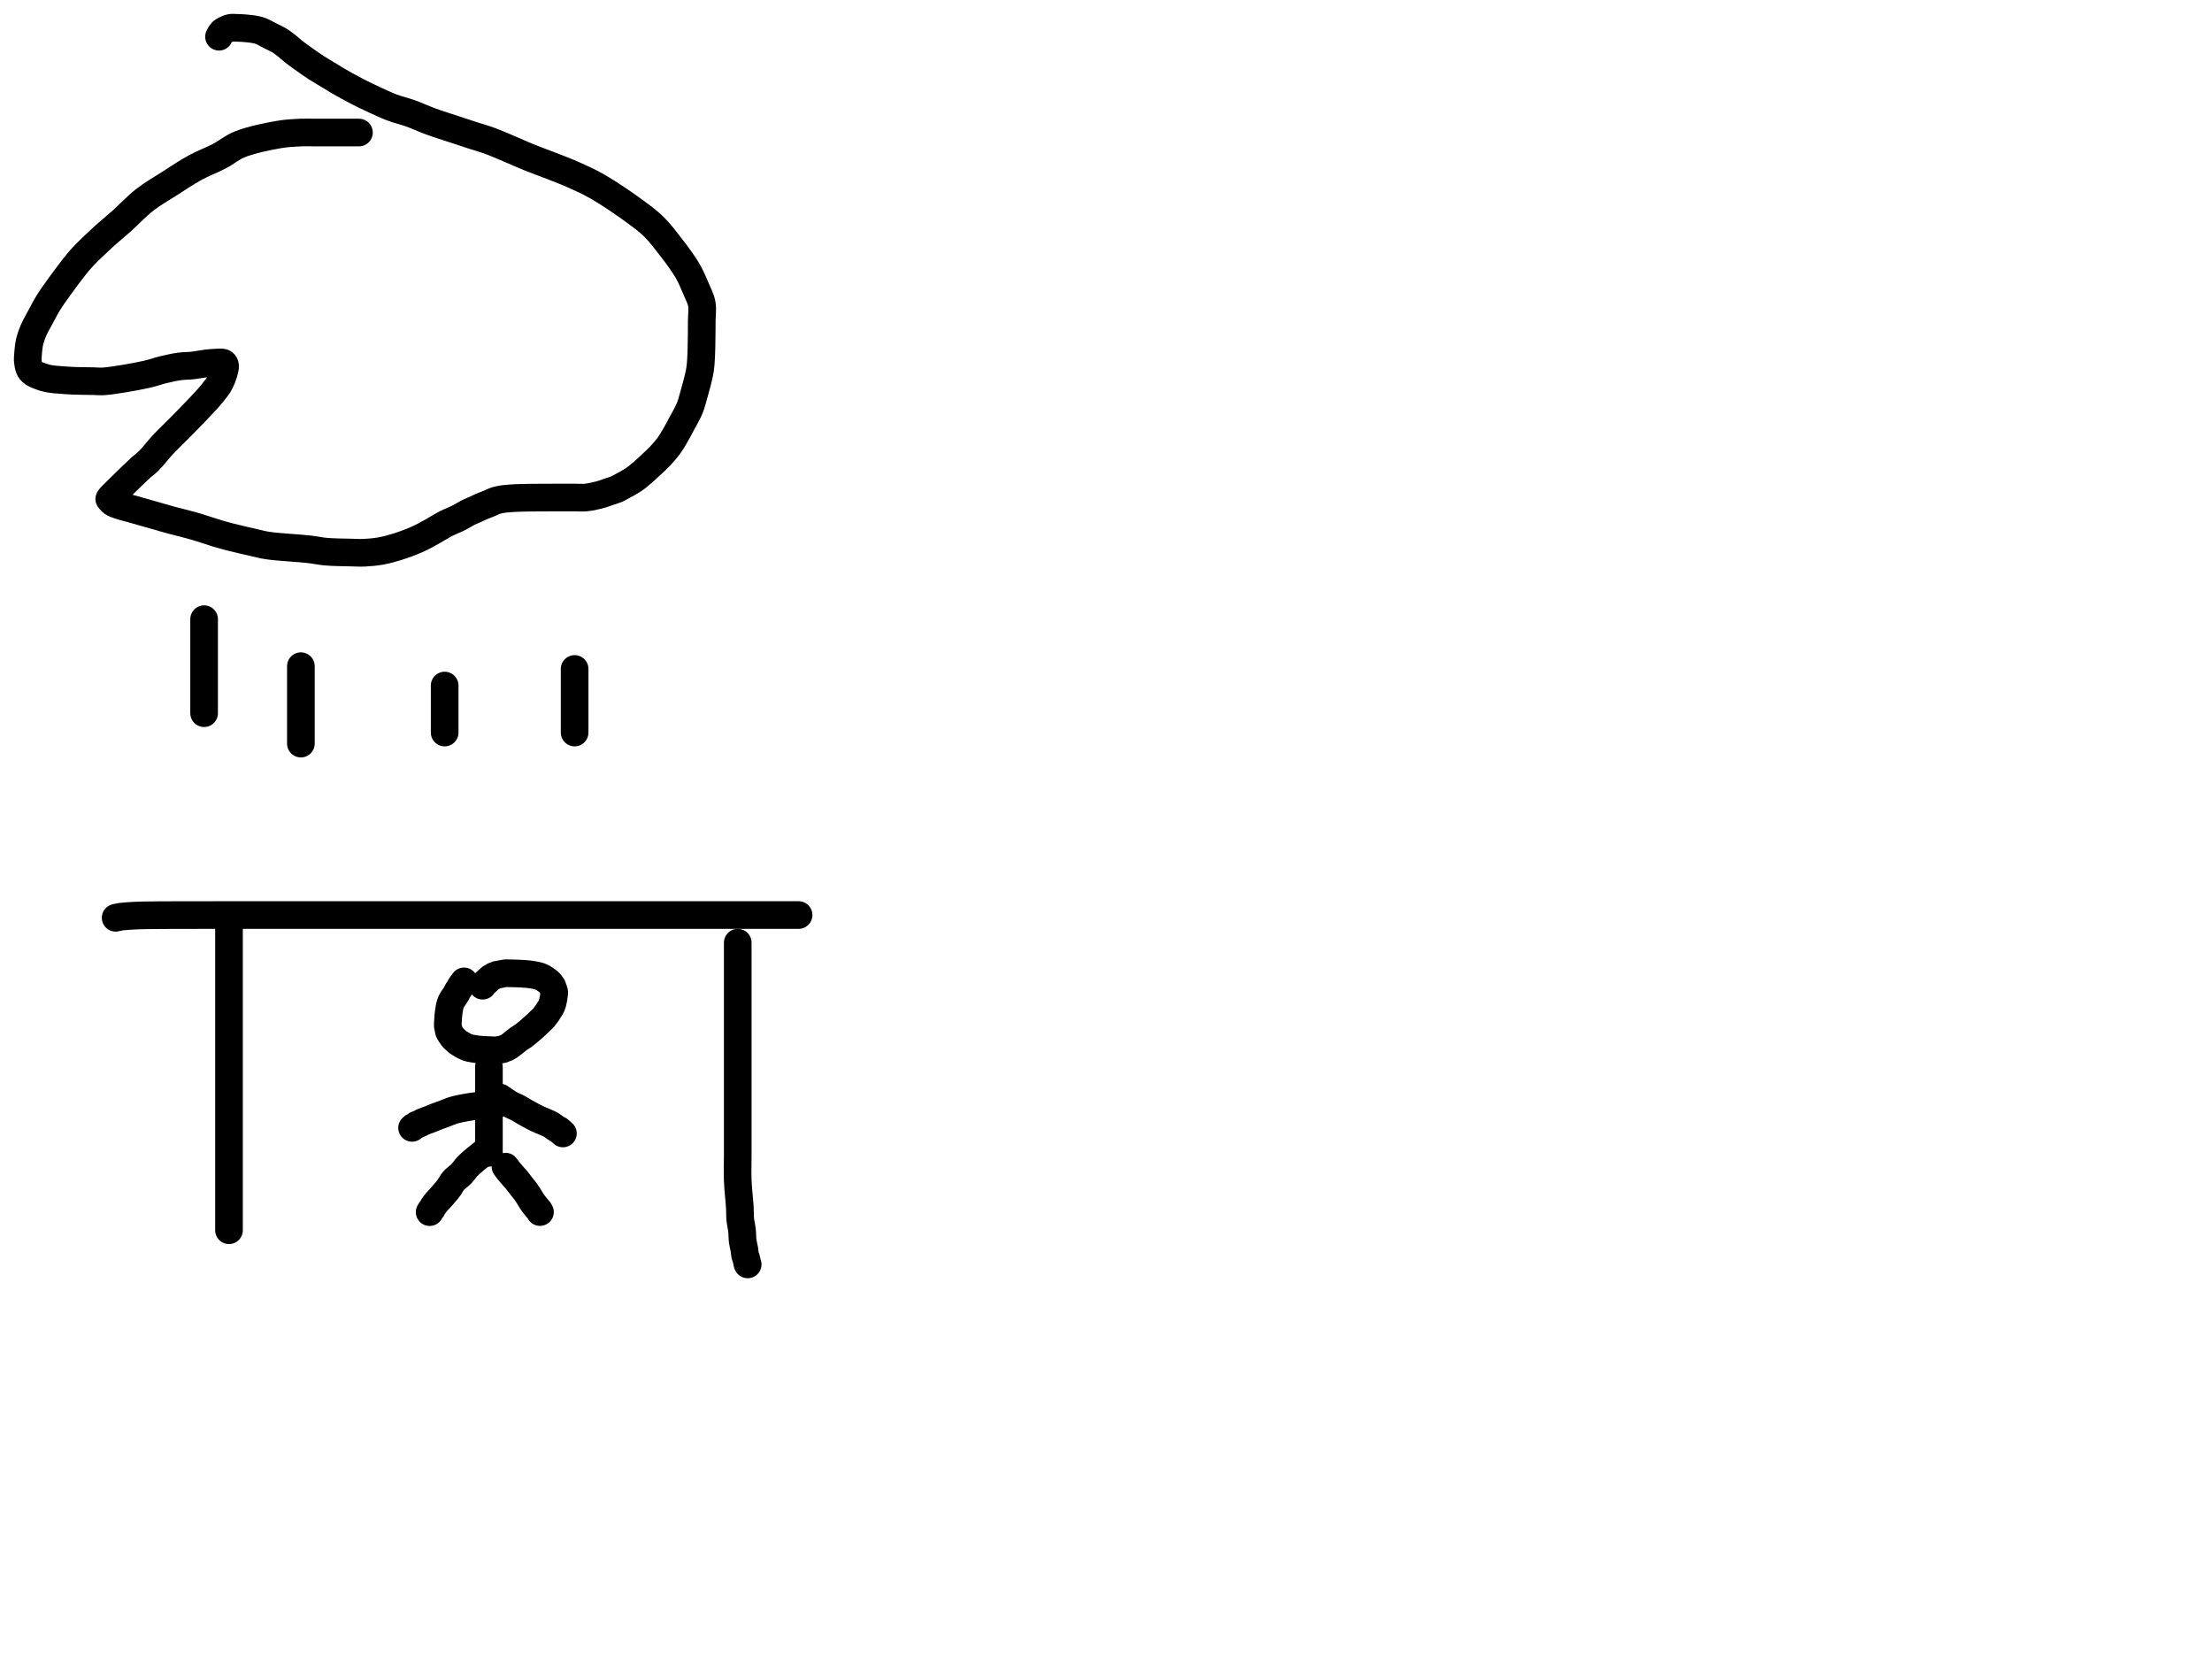 <?xml version="1.0" encoding="utf-8"?>
<!-- Generator: SketchAPI 2022.10.18.0 https://api.sketch.io -->
<svg version="1.1" xmlns="http://www.w3.org/2000/svg" xmlns:xlink="http://www.w3.org/1999/xlink" xmlns:sketchjs="https://sketch.io/dtd/" sketchjs:metadata="eyJuYW1lIjoiRHJhd2luZy5za2V0Y2hwYWQiLCJzdXJmYWNlIjp7ImlzUGFpbnQiOnRydWUsIm1ldGhvZCI6ImZpbGwiLCJibGVuZCI6Im5vcm1hbCIsImVuYWJsZWQiOnRydWUsIm9wYWNpdHkiOjEsInR5cGUiOiJjb2xvciIsImNvbG9yIjoiI2ZmZmZmZiIsImlzRmlsbCI6dHJ1ZX0sImNsaXBQYXRoIjp7ImVuYWJsZWQiOnRydWUsInN0eWxlIjp7InN0cm9rZVN0eWxlIjoiYmxhY2siLCJsaW5lV2lkdGgiOjF9fSwiZGVzY3JpcHRpb24iOiJNYWRlIHdpdGggU2tldGNocGFkIiwibWV0YWRhdGEiOnt9LCJleHBvcnREUEkiOjcyLCJleHBvcnRGb3JtYXQiOiJwbmciLCJleHBvcnRRdWFsaXR5IjowLjk1LCJ1bml0cyI6InB4Iiwid2lkdGgiOjE0NTQsImhlaWdodCI6ODMzLCJwYWdlcyI6W3sid2lkdGgiOjE0NTQsImhlaWdodCI6ODMzfV0sInV1aWQiOiI2ODU4MTcxYS1lNWM3LTQxZGItODBiZi04NTA3ZWQwNGUyZTUifQ==" width="800" height="600" viewBox="0 0 800 600">
<path style="fill: none; stroke: #000000; mix-blend-mode: source-over; stroke-dasharray: none; stroke-dashoffset: 0; stroke-linecap: round; stroke-linejoin: round; stroke-miterlimit: 4; stroke-opacity: 1; stroke-width: 10;" sketchjs:tool="pencil" d="M119.82 37.93 C119.82 37.93 119.82 37.93 119.82 37.93 119.82 37.93 119.82 37.93 119.82 37.93 119.82 37.93 118.554 37.93 117.82 37.93 116.921 37.93 115.552 37.93 114.82 37.93 114.397 37.93 114.304 37.93 113.82 37.93 112.54 37.93 108.666 37.93 106.82 37.93 105.611 37.93 104.947 37.93 103.82 37.93 102.365 37.93 100.68 37.845 98.82 37.93 96.461 38.037 93.831 38.146 90.81 38.66 86.751 39.351 80.573 40.641 76.73 42.2 73.799 43.389 72.005 45.071 69.42 46.43 66.63 47.897 63.47 49.044 60.53 50.65 57.451 52.332 54.401 54.411 51.37 56.35 48.335 58.291 45.194 60.058 42.33 62.29 39.407 64.568 36.689 67.533 34.03 69.91 31.625 72.06 29.382 73.846 27.08 75.96 24.694 78.152 21.836 80.852 19.97 82.85 18.647 84.267 17.932 85.177 16.76 86.65 15.22 88.586 13.208 91.307 11.61 93.53 10.147 95.565 8.76 97.459 7.52 99.46 6.325 101.388 5.23 103.543 4.28 105.31 3.503 106.756 2.794 107.949 2.21 109.28 1.653 110.549 1.148 111.912 0.83 113.11 0.561 114.123 0.455 115.012 0.33 115.98 0.204 116.959 0.136 118.225 0.08 118.95 0.048 119.368 -0.03 119.502 0.01 119.94 0.093 120.844 0.205 122.958 1.07 124.03 2.073 125.272 4.217 125.993 6.14 126.58 8.389 127.266 11.102 127.346 13.84 127.56 16.946 127.802 21.241 127.796 23.82 127.85 25.453 127.884 26.068 128.032 27.82 127.9 31.239 127.641 38.982 126.274 42.86 125.42 45.353 124.871 46.908 124.225 48.93 123.74 50.915 123.264 52.98 122.793 54.88 122.53 56.598 122.292 58.178 122.348 59.83 122.16 61.501 121.97 63.391 121.558 64.85 121.39 65.969 121.261 66.936 121.215 67.83 121.16 68.56 121.115 69.261 121.023 69.82 121.07 70.234 121.105 70.625 121.099 70.89 121.3 71.157 121.503 71.364 121.81 71.41 122.29 71.518 123.404 70.525 126.325 69.68 128.06 68.878 129.706 67.808 130.93 66.55 132.49 64.98 134.437 62.777 136.672 60.84 138.72 58.9 140.772 56.904 142.776 54.92 144.79 52.934 146.806 50.82 148.786 48.93 150.81 47.119 152.75 45.275 155.212 43.79 156.68 42.79 157.668 42.018 158.158 41.1 158.98 40.096 159.88 39.031 160.904 38.01 161.88 36.988 162.857 35.879 163.95 34.97 164.84 34.227 165.568 33.621 166.166 32.95 166.83 32.281 167.493 31.502 168.269 30.95 168.82 30.559 169.21 30.206 169.513 29.95 169.82 29.761 170.048 29.51 170.46 29.51 170.46 29.51 170.46 29.51 170.46 29.51 170.46 29.51 170.46 29.51 170.46 29.51 170.46 29.51 170.46 30.228 171.397 30.75 171.76 31.368 172.189 32.135 172.423 33.06 172.75 34.372 173.213 36.16 173.62 37.93 174.12 40.053 174.72 42.597 175.445 44.93 176.11 47.264 176.775 49.516 177.452 51.93 178.11 54.499 178.81 57.177 179.396 59.91 180.18 62.842 181.021 66.551 182.317 68.96 183.03 70.547 183.5 71.336 183.721 72.93 184.13 75.314 184.742 79.344 185.676 81.9 186.25 83.8 186.677 84.763 186.99 86.88 187.31 90.515 187.859 97.965 188.213 101.83 188.66 104.29 188.945 105.638 189.315 107.85 189.51 110.537 189.747 114.263 189.767 116.82 189.83 118.728 189.877 120.079 189.982 121.82 189.9 123.736 189.81 125.842 189.614 127.84 189.25 129.873 188.879 131.826 188.341 133.91 187.68 136.203 186.953 138.859 185.962 141.01 185 142.892 184.159 144.46 183.249 146.16 182.32 147.864 181.389 149.53 180.289 151.22 179.42 152.84 178.587 154.661 177.921 156.09 177.19 157.26 176.592 158.179 175.939 159.21 175.42 160.174 174.935 161.209 174.547 162.08 174.15 162.814 173.815 163.359 173.521 164.1 173.2 164.981 172.819 166.145 172.41 167.03 172.04 167.775 171.728 168.398 171.372 169.07 171.14 169.69 170.926 170.285 170.796 170.91 170.67 171.545 170.542 172.133 170.46 172.85 170.38 173.736 170.281 175.103 170.209 175.83 170.16 176.249 170.132 176.432 170.118 176.82 170.1 177.371 170.075 178.153 170.057 178.82 170.04 179.487 170.023 180.268 170.011 180.82 170 181.211 169.992 181.347 169.986 181.82 169.98 182.98 169.966 186.163 169.957 187.82 169.95 188.992 169.945 189.82 169.942 190.82 169.94 191.82 169.938 192.921 169.94 193.82 169.94 194.554 169.94 195.153 169.94 195.82 169.94 196.487 169.94 197.039 169.94 197.82 169.94 198.925 169.94 200.582 170.043 201.82 169.94 202.907 169.849 203.85 169.642 204.86 169.43 205.88 169.216 206.996 168.935 207.91 168.66 208.675 168.43 209.233 168.192 209.99 167.93 210.896 167.617 212.222 167.232 212.98 166.91 213.469 166.702 213.628 166.593 214.15 166.31 215.25 165.714 217.74 164.418 219.21 163.42 220.456 162.575 221.418 161.718 222.48 160.81 223.548 159.898 224.571 158.924 225.6 157.96 226.631 156.994 227.654 156.091 228.66 155.02 229.75 153.86 230.931 152.516 231.88 151.22 232.774 149.999 233.484 148.753 234.23 147.48 234.981 146.2 235.601 145.008 236.37 143.56 237.313 141.785 238.668 139.513 239.45 137.6 240.127 135.945 240.485 134.327 240.93 132.8 241.333 131.417 241.668 130.232 242.02 128.83 242.411 127.27 242.897 125.428 243.15 123.86 243.373 122.478 243.438 121.312 243.53 119.92 243.634 118.356 243.668 116.594 243.71 114.93 243.752 113.264 243.765 111.504 243.78 109.93 243.793 108.522 243.795 107.398 243.8 105.93 243.806 104.132 244.152 101.828 243.81 99.93 243.482 98.106 242.613 96.524 241.87 94.74 241.053 92.779 240.053 90.47 239.07 88.66 238.224 87.103 237.414 85.918 236.42 84.47 235.292 82.826 234.045 81.167 232.61 79.34 230.887 77.146 228.855 74.364 226.73 72.25 224.686 70.216 222.797 68.811 220.14 66.84 216.429 64.087 210.473 60.003 206.31 57.6 203.113 55.754 200.389 54.55 197.51 53.26 194.826 52.057 192.248 51.101 189.6 50.06 186.951 49.018 184.642 48.223 181.62 47.01 177.585 45.39 171.465 42.544 167.58 41.1 164.897 40.103 162.891 39.586 160.67 38.86 158.598 38.182 156.871 37.61 154.67 36.88 151.972 35.985 148.475 34.908 145.67 33.88 143.157 32.959 140.959 31.898 138.6 31.05 136.296 30.222 133.895 29.678 131.68 28.84 129.555 28.036 127.585 27.083 125.56 26.15 123.532 25.216 121.598 24.309 119.52 23.24 117.241 22.068 114.312 20.446 112.45 19.37 111.206 18.651 110.528 18.197 109.38 17.5 107.918 16.612 105.958 15.495 104.39 14.48 102.939 13.541 101.638 12.603 100.28 11.64 98.922 10.677 97.361 9.582 96.24 8.7 95.4 8.038 94.877 7.499 94.1 6.88 93.221 6.18 92.193 5.34 91.22 4.73 90.318 4.165 89.321 3.741 88.48 3.31 87.765 2.943 87.153 2.637 86.49 2.3 85.827 1.963 85.159 1.55 84.5 1.29 83.896 1.052 83.314 0.911 82.7 0.77 82.074 0.626 81.426 0.528 80.78 0.44 80.127 0.351 79.347 0.29 78.8 0.24 78.414 0.205 78.197 0.184 77.81 0.16 77.262 0.125 76.37 0.091 75.82 0.07 75.43 0.055 75.153 0.05 74.82 0.04 74.487 0.03 74.158 -0.023 73.82 0.01 73.465 0.045 73.101 0.141 72.74 0.26 72.355 0.387 71.962 0.569 71.58 0.76 71.185 0.957 70.74 1.137 70.41 1.43 70.079 1.724 69.811 2.181 69.6 2.52 69.433 2.789 69.21 3.28 69.21 3.28 " transform="matrix(1.0,0.0,0.0,1.0,10.0,10.0)"/>
<path style="fill: none; stroke: #000000; mix-blend-mode: source-over; stroke-dasharray: none; stroke-dashoffset: 0; stroke-linecap: round; stroke-linejoin: round; stroke-miterlimit: 4; stroke-opacity: 1; stroke-width: 10;" sketchjs:tool="pencil" d="M0 0 C0 0 0 0 0 0 0 0 0 0 0 0 0 0 0 2.101 0 3 0 3.734 0 4.219 0 5 0 6.105 0 7.762 0 9 0 10.072 0 11.101 0 12 0 12.734 0 13.266 0 14 0 14.899 0 16 0 17 0 18 0 19 0 20 0 21 0 22.101 0 23 0 23.734 0 24.333 0 25 0 25.667 0 26.333 0 27 0 27.667 0 28.333 0 29 0 29.667 0 30.333 0 31 0 31.667 0 32.448 0 33 0 33.391 0 34 0 34 " transform="matrix(1.0,0.0,0.0,1.0,73.819,223.935)"/>
<path style="fill: none; stroke: #000000; mix-blend-mode: source-over; stroke-dasharray: none; stroke-dashoffset: 0; stroke-linecap: round; stroke-linejoin: round; stroke-miterlimit: 4; stroke-opacity: 1; stroke-width: 10;" sketchjs:tool="pencil" d="M0 0 C0 0 0 0 0 0 0 0 0 0 0 0 0 0 0 2.268 0 3 0 3.423 0 3.539 0 4 0 5.03 0 7.709 0 9 0 9.817 0 10.266 0 11 0 11.899 0 12.791 0 14 0 15.846 0 19.374 0 21 0 21.869 0 22.448 0 23 0 23.391 0 23.577 0 24 0 24.732 0 26.268 0 27 0 27.423 0 28 0 28 " transform="matrix(1.0,0.0,0.0,1.0,108.819,240.935)"/>
<path style="fill: none; stroke: #000000; mix-blend-mode: source-over; stroke-dasharray: none; stroke-dashoffset: 0; stroke-linecap: round; stroke-linejoin: round; stroke-miterlimit: 4; stroke-opacity: 1; stroke-width: 10;" sketchjs:tool="pencil" d="M0 0 C0 0 0 0 0 0 0 0 0 0 0 0 0 0 0 0 0 0 0 0 0 0.609 0 1 0 1.552 0 2.333 0 3 0 3.667 0 4.333 0 5 0 5.667 0 6.333 0 7 0 7.667 0 8.448 0 9 0 9.391 0 9.609 0 10 0 10.552 0 11.333 0 12 0 12.667 0 13.448 0 14 0 14.391 0 14.609 0 15 0 15.552 0 17 0 17 " transform="matrix(1.0,0.0,0.0,1.0,160.819,247.935)"/>
<path style="fill: none; stroke: #000000; mix-blend-mode: source-over; stroke-dasharray: none; stroke-dashoffset: 0; stroke-linecap: round; stroke-linejoin: round; stroke-miterlimit: 4; stroke-opacity: 1; stroke-width: 10;" sketchjs:tool="pencil" d="M0 0 C0 0 0 0 0 0 0 0 0 0 0 0 0 0 0 0.609 0 1 0 1.552 0 2.333 0 3 0 3.667 0 4.266 0 5 0 5.899 0 7.101 0 8 0 8.734 0 9.266 0 10 0 10.899 0 12.101 0 13 0 13.734 0 14.448 0 15 0 15.391 0 15.577 0 16 0 16.732 0 18.101 0 19 0 19.734 0 20.448 0 21 0 21.391 0 21.667 0 22 0 22.333 0 23 0 23 " transform="matrix(1.0,0.0,0.0,1.0,207.819,241.935)"/>
<path style="fill: none; stroke: #000000; mix-blend-mode: source-over; stroke-dasharray: none; stroke-dashoffset: 0; stroke-linecap: round; stroke-linejoin: round; stroke-miterlimit: 4; stroke-opacity: 1; stroke-width: 10;" sketchjs:tool="pencil" d="M0 1 C0 1 0 1 0 1 0 1 0.071 0.971 0.15 0.95 0.428 0.877 1.271 0.685 2.06 0.58 3.321 0.413 5.566 0.299 7.01 0.22 8.131 0.159 8.67 0.139 10 0.11 12.663 0.051 18.287 0.036 22 0.02 25.215 0.006 27.725 0.013 31 0.01 34.936 0.006 39.753 0.002 44 0 48.08 -0.002 51.846 0 56 0 60.487 0 64.918 0 70 0 76.074 0 84.834 0 90 0 93.267 0 95.064 0 98 0 101.596 0 105.653 0 110 0 115.174 0 121.252 0 127 0 132.914 0 138.288 0 145 0 153.52 0 165.76 0 174 0 180.12 0 185.05 0 190 0 194.287 0 198.404 0 202 0 204.936 0 207.064 0 210 0 213.596 0 218.536 0 222 0 224.646 0 226.862 0 229 0 230.807 0 232.333 0 234 0 235.667 0 237.426 0 239 0 240.408 0 241.895 0 243 0 243.781 0 244.333 0 245 0 245.667 0 247 0 247 0 " transform="matrix(1.0,0.0,0.0,1.0,41.819,330.935)"/>
<path style="fill: none; stroke: #000000; mix-blend-mode: source-over; stroke-dasharray: none; stroke-dashoffset: 0; stroke-linecap: round; stroke-linejoin: round; stroke-miterlimit: 4; stroke-opacity: 1; stroke-width: 10;" sketchjs:tool="pencil" d="M0 0 C0 0 0 0 0 0 0 0 0 0 0 0 0 0 0 0 0 0 0 0 0 1.266 0 2 0 2.899 0 3.873 0 5 0 6.455 0 8.426 0 10 0 11.408 0 12.592 0 14 0 15.574 0 17.257 0 19 0 20.909 0 22.798 0 25 0 27.697 0 31.188 0 34 0 36.48 0 38.459 0 41 0 44.037 0 47.852 0 51 0 53.815 0 56.333 0 59 0 61.667 0 64.525 0 67 0 69.144 0 70.856 0 73 0 75.475 0 78.185 0 81 0 84.148 0 88.641 0 91 0 92.292 0 92.873 0 94 0 95.455 0 97.426 0 99 0 100.408 0 101.895 0 103 0 103.781 0 104.266 0 105 0 105.899 0 107.268 0 108 0 108.423 0 108.667 0 109 0 109.333 0 109.667 0 110 0 110.333 0 110.667 0 111 0 111.333 0 112 0 112 " transform="matrix(1.0,0.0,0.0,1.0,82.819,332.935)"/>
<path style="fill: none; stroke: #000000; mix-blend-mode: source-over; stroke-dasharray: none; stroke-dashoffset: 0; stroke-linecap: round; stroke-linejoin: round; stroke-miterlimit: 4; stroke-opacity: 1; stroke-width: 10;" sketchjs:tool="pencil" d="M0.05 0 C0.05 0 0.05 0 0.05 0 0.05 0 0.05 0.609 0.05 1 0.05 1.552 0.05 2.448 0.05 3 0.05 3.391 0.05 3.667 0.05 4 0.05 4.333 0.05 4.556 0.05 5 0.05 5.889 0.05 7.438 0.05 9 0.05 11.209 0.05 14.333 0.05 17 0.05 19.667 0.05 22.422 0.05 25 0.05 27.411 0.05 29.589 0.05 32 0.05 34.578 0.05 37.121 0.05 40 0.05 43.375 0.05 47.18 0.05 51 0.05 55.152 0.05 60.683 0.05 64 0.05 66.057 0.05 67.138 0.05 69 0.05 71.355 0.05 74.255 0.05 77 0.05 79.912 -0.068 82.923 0.05 86 0.175 89.25 0.679 93.426 0.82 96.01 0.909 97.639 0.823 98.67 0.95 100 1.078 101.346 1.44 102.696 1.59 104.04 1.738 105.366 1.687 106.779 1.85 108.01 1.994 109.099 2.314 110.153 2.46 111.06 2.576 111.783 2.571 112.46 2.7 113.02 2.8 113.457 2.983 113.797 3.09 114.16 3.185 114.484 3.252 114.777 3.32 115.09 3.389 115.406 3.424 115.824 3.5 116.05 3.545 116.182 3.65 116.35 3.65 116.35 3.65 116.35 3.65 116.35 3.65 116.35 3.65 116.35 3.65 116.35 3.65 116.35 " transform="matrix(1.0,0.0,0.0,1.0,266.766,340.935)"/>
<path style="fill: none; stroke: #000000; mix-blend-mode: source-over; stroke-dasharray: none; stroke-dashoffset: 0; stroke-linecap: round; stroke-linejoin: round; stroke-miterlimit: 4; stroke-opacity: 1; stroke-width: 10;" sketchjs:tool="pencil" d="M5.89 2.97 C5.89 2.97 5.89 2.97 5.89 2.97 5.89 2.97 5.89 2.97 5.89 2.97 5.89 2.97 5.89 2.97 5.89 2.97 5.89 2.97 5.692 3.273 5.55 3.47 5.334 3.77 4.918 4.237 4.7 4.58 4.53 4.846 4.47 5.059 4.31 5.33 4.106 5.675 3.751 6.118 3.55 6.47 3.39 6.751 3.325 6.976 3.17 7.26 2.977 7.612 2.711 8.033 2.46 8.41 2.205 8.793 1.862 9.193 1.65 9.54 1.484 9.812 1.377 10.035 1.26 10.3 1.139 10.574 1.036 10.867 0.94 11.16 0.842 11.46 0.761 11.714 0.68 12.08 0.565 12.603 0.446 13.474 0.37 14.01 0.316 14.391 0.285 14.662 0.25 14.99 0.215 15.319 0.188 15.593 0.16 15.98 0.12 16.528 0.076 17.42 0.05 17.97 0.031 18.36 -0.019 18.633 0.01 18.97 0.04 19.323 0.174 19.691 0.24 20.04 0.303 20.37 0.328 20.788 0.4 21.01 0.441 21.135 0.471 21.167 0.54 21.29 0.685 21.546 1.012 22.064 1.27 22.44 1.531 22.821 1.84 23.283 2.1 23.56 2.282 23.754 2.419 23.823 2.62 24 2.909 24.254 3.34 24.706 3.66 24.95 3.902 25.135 4.053 25.208 4.34 25.38 4.818 25.667 5.763 26.225 6.28 26.48 6.609 26.642 6.824 26.728 7.11 26.83 7.404 26.935 7.658 27.014 8.02 27.1 8.537 27.222 9.398 27.357 9.93 27.44 10.31 27.499 10.582 27.532 10.91 27.57 11.239 27.608 11.513 27.639 11.9 27.67 12.448 27.714 13.34 27.762 13.89 27.79 14.28 27.81 14.557 27.817 14.89 27.83 15.223 27.843 15.557 27.86 15.89 27.87 16.223 27.88 16.557 27.883 16.89 27.89 17.223 27.897 17.552 27.945 17.89 27.91 18.245 27.873 18.62 27.732 18.97 27.66 19.299 27.593 19.707 27.566 19.93 27.49 20.059 27.446 20.096 27.395 20.22 27.34 20.429 27.248 20.777 27.158 21.08 27.02 21.443 26.855 21.771 26.698 22.24 26.39 23.075 25.843 24.578 24.502 25.53 23.82 26.223 23.324 26.751 23.069 27.38 22.61 28.087 22.094 28.956 21.346 29.55 20.85 29.972 20.498 30.268 20.242 30.62 19.93 30.972 19.618 31.257 19.355 31.66 18.98 32.23 18.45 33.146 17.58 33.71 17.04 34.11 16.656 34.471 16.353 34.73 16.05 34.92 15.829 34.996 15.664 35.17 15.43 35.406 15.113 35.806 14.669 36.03 14.33 36.205 14.066 36.275 13.859 36.44 13.59 36.65 13.247 37.01 12.801 37.21 12.45 37.369 12.172 37.468 11.94 37.58 11.67 37.696 11.391 37.792 11.15 37.89 10.8 38.031 10.295 38.185 9.439 38.28 8.91 38.348 8.531 38.387 8.257 38.43 7.93 38.473 7.604 38.545 7.07 38.54 6.95 38.539 6.923 38.538 6.928 38.53 6.9 38.481 6.713 38.043 5.215 37.84 4.81 37.748 4.627 37.694 4.594 37.58 4.44 37.38 4.169 36.996 3.616 36.73 3.34 36.541 3.144 36.429 3.07 36.19 2.89 35.767 2.571 34.859 1.93 34.37 1.65 34.064 1.475 33.91 1.4 33.59 1.28 33.118 1.103 32.397 0.906 31.78 0.77 31.151 0.631 30.387 0.538 29.85 0.46 29.466 0.404 29.247 0.369 28.86 0.33 28.314 0.275 27.542 0.228 26.88 0.19 26.215 0.152 25.432 0.121 24.88 0.1 24.49 0.085 24.27 0.08 23.88 0.07 23.33 0.056 22.44 0.041 21.89 0.03 21.5 0.022 21.281 -0.024 20.89 0.01 20.324 0.059 19.39 0.318 18.83 0.41 18.448 0.473 18.08 0.474 17.86 0.54 17.738 0.576 17.707 0.621 17.59 0.67 17.384 0.756 16.945 0.865 16.72 0.98 16.561 1.061 16.492 1.15 16.34 1.24 16.131 1.363 15.781 1.487 15.57 1.63 15.4 1.745 15.321 1.847 15.15 2 14.878 2.243 14.447 2.63 14.1 2.95 13.753 3.27 13.331 3.622 13.07 3.92 12.88 4.137 12.63 4.53 12.63 4.53 " transform="matrix(1.0,0.0,0.0,1.0,161.932,351.966)"/>
<path style="fill: none; stroke: #000000; mix-blend-mode: source-over; stroke-dasharray: none; stroke-dashoffset: 0; stroke-linecap: round; stroke-linejoin: round; stroke-miterlimit: 4; stroke-opacity: 1; stroke-width: 10;" sketchjs:tool="pencil" d="M0 0 C0 0 0 0 0 0 0 0 0 0 0 0 0 0 0 1.266 0 2 0 2.899 0 4 0 5 0 6 0 7 0 8 0 9 0 9.928 0 11 0 12.238 0 13.762 0 15 0 16.072 0 17 0 18 0 19 0 20.268 0 21 0 21.423 0 21.609 0 22 0 22.552 0 23.333 0 24 0 24.667 0 25.333 0 26 0 26.667 0 27.448 0 28 0 28.391 0 28.667 0 29 0 29.333 0 29.667 0 30 0 30.333 0 31 0 31 " transform="matrix(1.0,0.0,0.0,1.0,176.819,385.935)"/>
<path style="fill: none; stroke: #000000; mix-blend-mode: source-over; stroke-dasharray: none; stroke-dashoffset: 0; stroke-linecap: round; stroke-linejoin: round; stroke-miterlimit: 4; stroke-opacity: 1; stroke-width: 10;" sketchjs:tool="pencil" d="M29.79 0.03 C29.79 0.03 29.79 0.03 29.79 0.03 29.79 0.03 29.79 0.03 29.79 0.03 29.79 0.03 27.79 0.03 26.79 0.03 25.79 0.03 24.861 -0.047 23.79 0.03 22.54 0.119 21.092 0.377 19.75 0.61 18.402 0.844 16.836 1.135 15.72 1.43 14.906 1.645 14.329 1.861 13.64 2.11 12.945 2.361 12.324 2.644 11.57 2.93 10.671 3.271 9.495 3.66 8.6 4.01 7.85 4.304 7.299 4.573 6.55 4.87 5.657 5.225 4.101 5.703 3.59 5.98 3.392 6.087 3.39 6.16 3.21 6.26 2.862 6.454 1.923 6.721 1.57 6.92 1.382 7.026 1.328 7.119 1.17 7.22 0.965 7.351 0.636 7.474 0.43 7.62 0.259 7.741 0 8.01 0 8.01 " transform="matrix(1.0,0.0,0.0,1.0,149.034,399.901)"/>
<path style="fill: none; stroke: #000000; mix-blend-mode: source-over; stroke-dasharray: none; stroke-dashoffset: 0; stroke-linecap: round; stroke-linejoin: round; stroke-miterlimit: 4; stroke-opacity: 1; stroke-width: 10;" sketchjs:tool="pencil" d="M0 0 C0 0 0 0 0 0 0 0 0 0 0 0 0 0 0.263 0.18 0.5 0.34 1.079 0.73 2.497 1.768 3.5 2.34 4.431 2.871 5.352 3.188 6.3 3.69 7.319 4.23 8.49 4.973 9.41 5.49 10.136 5.898 10.715 6.208 11.37 6.56 12.025 6.911 12.612 7.254 13.34 7.6 14.206 8.011 15.362 8.443 16.24 8.83 16.979 9.156 17.591 9.377 18.27 9.76 19.021 10.184 19.966 10.971 20.53 11.3 20.846 11.484 21.089 11.541 21.3 11.68 21.469 11.792 21.55 11.89 21.72 12.04 21.992 12.28 22.77 12.99 22.77 12.99 " transform="matrix(1.0,0.0,0.0,1.0,180.819,396.935)"/>
<path style="fill: none; stroke: #000000; mix-blend-mode: source-over; stroke-dasharray: none; stroke-dashoffset: 0; stroke-linecap: round; stroke-linejoin: round; stroke-miterlimit: 4; stroke-opacity: 1; stroke-width: 10;" sketchjs:tool="pencil" d="M19.43 0 C19.43 0 19.43 0 19.43 0 19.43 0 19.43 0 19.43 0 19.43 0 17.455 1.565 16.77 2.13 16.33 2.493 16.11 2.675 15.7 3.04 15.118 3.557 14.314 4.239 13.63 4.96 12.862 5.771 12.175 6.854 11.35 7.7 10.528 8.543 9.422 9.19 8.69 10.03 8.022 10.797 7.531 11.837 7.07 12.49 6.753 12.939 6.572 13.177 6.23 13.6 5.743 14.202 4.906 15.147 4.39 15.73 4.024 16.144 3.759 16.433 3.44 16.78 3.122 17.126 2.811 17.41 2.48 17.81 2.068 18.308 1.483 19.095 1.19 19.57 1.006 19.867 0.943 20.12 0.8 20.33 0.682 20.502 0.543 20.594 0.42 20.76 0.274 20.957 0 21.45 0 21.45 " transform="matrix(1.0,0.0,0.0,1.0,155.391,416.935)"/>
<path style="fill: none; stroke: #000000; mix-blend-mode: source-over; stroke-dasharray: none; stroke-dashoffset: 0; stroke-linecap: round; stroke-linejoin: round; stroke-miterlimit: 4; stroke-opacity: 1; stroke-width: 10;" sketchjs:tool="pencil" d="M0 0 C0 0 0 0 0 0 0 0 0 0 0 0 0 0 0.746 1.037 1.2 1.6 1.738 2.268 2.524 3.147 3.04 3.73 3.406 4.144 3.619 4.335 3.99 4.78 4.58 5.487 5.596 6.902 6.17 7.62 6.53 8.07 6.757 8.285 7.07 8.7 7.462 9.22 7.913 9.9 8.31 10.52 8.71 11.143 9.102 11.882 9.46 12.43 9.742 12.862 9.982 13.191 10.26 13.56 10.539 13.931 10.833 14.291 11.13 14.65 11.429 15.011 11.813 15.392 12.05 15.72 12.23 15.97 12.47 16.42 12.47 16.42 " transform="matrix(1.0,0.0,0.0,1.0,182.819,421.935)"/>
</svg>
